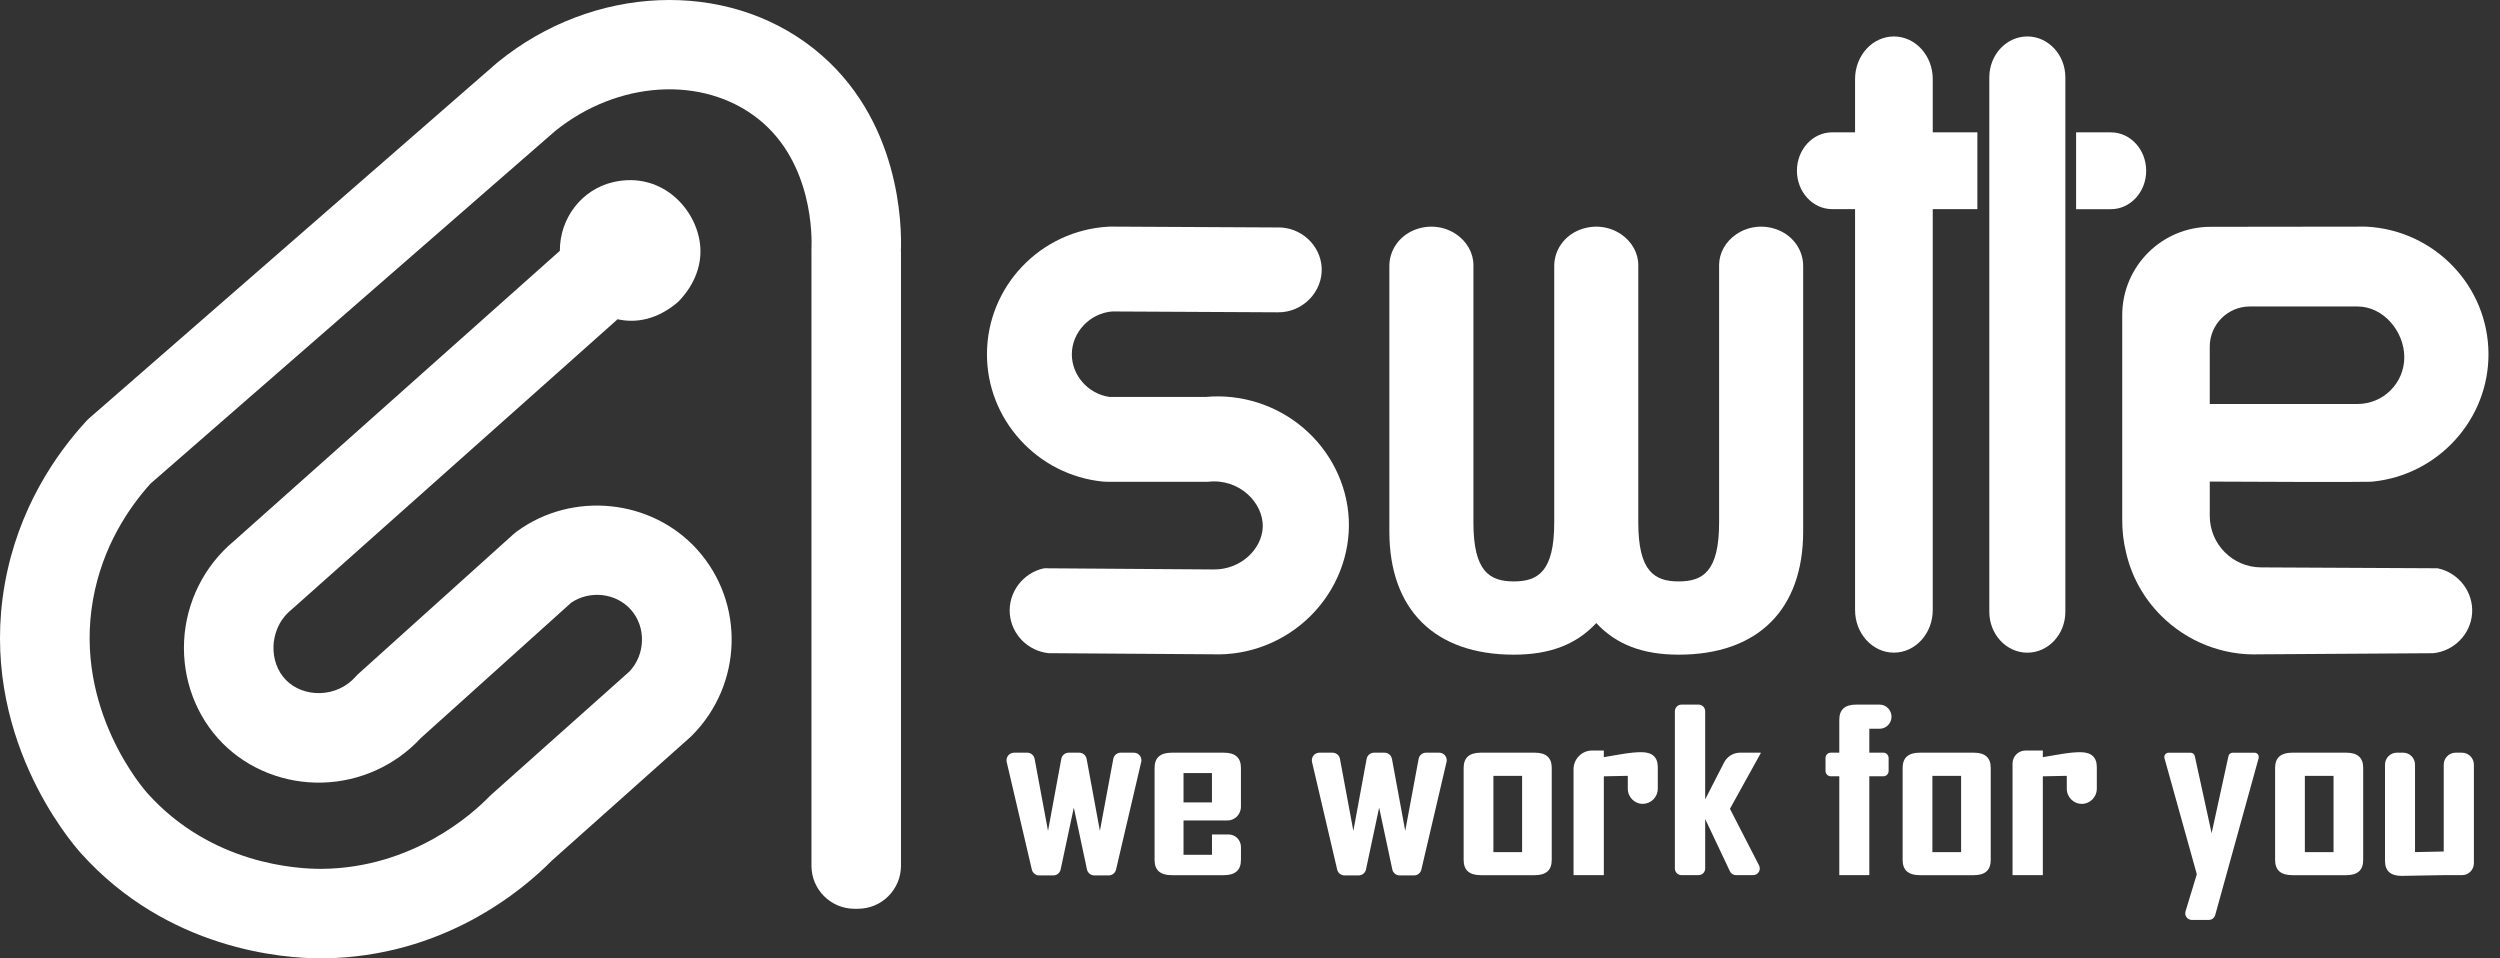 <svg width="120" height="46" viewBox="0 0 120 46" fill="none" xmlns="http://www.w3.org/2000/svg">
<rect x="0" y="0" width="120" height="46" fill="#333333" stroke="none"/>
<path d="M43.247 12.077V41.555C43.247 42.696 42.322 43.621 41.18 43.621H41.016C39.875 43.621 38.95 42.696 38.95 41.555V12.022L38.951 11.913C38.973 11.447 39.047 7.805 36.389 5.702C33.75 3.614 29.658 3.861 26.649 6.287L7.224 23.214C6.197 24.354 4.913 26.227 4.462 28.797C3.535 34.06 6.933 37.918 7.078 38.078C10.141 41.49 14.265 41.715 15.461 41.705C19.816 41.66 22.692 39.05 23.468 38.254L23.583 38.143L30.212 32.233C30.99 31.41 31.021 30.088 30.277 29.258C29.561 28.462 28.324 28.323 27.422 28.925L20.193 35.432C18.984 36.74 17.274 37.516 15.48 37.564C13.676 37.615 11.926 36.927 10.686 35.678C9.418 34.4 8.745 32.61 8.837 30.762C8.932 28.902 9.801 27.16 11.224 25.976L26.873 12.039V12.022C26.873 10.467 27.928 9.085 29.445 8.739C31.856 8.19 33.593 10.187 33.622 12.022C33.644 13.336 32.786 14.254 32.556 14.483C32.281 14.728 31.426 15.421 30.247 15.397C30.048 15.393 29.845 15.368 29.645 15.324L14.051 29.21C14.03 29.229 14.007 29.247 13.986 29.266C13.288 29.84 13.149 30.587 13.129 30.982C13.097 31.621 13.318 32.231 13.735 32.65C14.143 33.062 14.735 33.285 15.363 33.269C16.027 33.25 16.634 32.971 17.071 32.479C17.123 32.42 17.18 32.362 17.239 32.311L24.641 25.646C24.695 25.598 24.752 25.55 24.811 25.508C27.477 23.56 31.28 23.947 33.471 26.386C35.762 28.936 35.652 32.851 33.221 35.299C33.19 35.329 33.159 35.36 33.127 35.389L26.488 41.309C25.071 42.745 21.272 45.941 15.503 46H15.386C13.601 46 8.051 45.597 3.878 40.947C3.371 40.382 -1.036 35.226 0.226 28.051C0.87 24.392 2.707 21.773 4.136 20.219C4.191 20.161 4.246 20.105 4.306 20.054L23.852 3.02C23.871 3.004 23.89 2.989 23.909 2.973C28.47 -0.733 34.838 -1.005 39.052 2.33C43.254 5.654 43.29 10.905 43.242 12.073L43.247 12.077Z" fill="white"/>
<path d="M48.968 21.111C49.997 22.247 51.401 22.958 52.92 23.114C52.989 23.121 53.058 23.125 53.127 23.125H57.988C59.47 22.95 60.66 24.13 60.611 25.312C60.568 26.355 59.563 27.343 58.265 27.334L50.119 27.277C49.098 27.492 48.392 28.435 48.47 29.456C48.546 30.444 49.336 31.252 50.339 31.352L58.206 31.406C59.96 31.474 61.677 30.798 62.924 29.547C64.162 28.306 64.824 26.617 64.741 24.912C64.659 23.245 63.864 21.651 62.561 20.541C61.266 19.437 59.568 18.899 57.887 19.052H53.249C52.231 18.904 51.447 18.021 51.448 17.005C51.45 15.948 52.312 15.037 53.382 14.95L61.336 14.991C62.533 15.007 63.493 14.002 63.441 12.859C63.391 11.766 62.431 10.874 61.288 10.918L53.33 10.877C53.29 10.877 53.248 10.877 53.206 10.88C49.94 11.062 47.379 13.75 47.374 17C47.372 18.516 47.937 19.976 48.968 21.111Z" fill="white"/>
<path d="M92.772 3.794C92.772 2.667 91.936 1.75 90.907 1.75C89.879 1.75 89.043 2.666 89.043 3.794V6.352H87.941C87.009 6.352 86.252 7.179 86.252 8.195C86.252 9.211 87.01 10.038 87.941 10.038H89.043V29.282C89.043 30.409 89.879 31.327 90.907 31.327C91.936 31.327 92.772 30.41 92.772 29.282V10.038H94.914V6.351H92.772V3.793V3.794Z" fill="white"/>
<path d="M101.328 6.353H99.653V10.04H101.328C102.26 10.04 103.017 9.213 103.017 8.197C103.017 7.181 102.259 6.354 101.328 6.354V6.353Z" fill="white"/>
<path d="M97.312 1.75C96.305 1.75 95.487 2.631 95.487 3.713V29.366C95.487 30.449 96.305 31.329 97.312 31.329C98.319 31.329 99.137 30.449 99.137 29.366V3.713C99.137 2.631 98.319 1.75 97.312 1.75Z" fill="white"/>
<path d="M85.354 11.04C84.682 10.769 83.931 10.845 83.343 11.244C82.826 11.595 82.517 12.149 82.517 12.724V25.087C82.517 27.429 81.741 27.908 80.578 27.908C79.414 27.908 78.638 27.429 78.638 25.087V12.724C78.638 12.149 78.33 11.595 77.812 11.244C77.224 10.845 76.473 10.769 75.801 11.04C75.073 11.335 74.603 12.012 74.603 12.766V25.087C74.603 27.429 73.827 27.908 72.663 27.908C71.5 27.908 70.724 27.429 70.724 25.087V12.724C70.724 12.149 70.416 11.595 69.898 11.244C69.31 10.845 68.559 10.769 67.887 11.04C67.159 11.335 66.689 12.012 66.689 12.766V25.505C66.689 29.266 68.866 31.424 72.663 31.424C74.388 31.424 75.663 30.938 76.621 29.906C77.578 30.938 78.853 31.424 80.578 31.424C84.375 31.424 86.552 29.266 86.552 25.505V12.766C86.552 12.012 86.082 11.335 85.354 11.04Z" fill="white"/>
<path d="M117.01 27.277C114.343 27.263 111.198 27.249 108.53 27.235C107.168 27.227 106.069 26.122 106.069 24.761V23.116C108.35 23.127 112.962 23.147 113.694 23.125C113.743 23.124 113.815 23.124 113.902 23.115C115.421 22.959 116.824 22.248 117.853 21.112C118.884 19.977 119.449 18.517 119.447 17.001C119.443 13.751 116.88 11.063 113.615 10.881C113.574 10.878 113.532 10.877 113.492 10.878C111.085 10.881 108.509 10.883 106.103 10.887C103.763 10.89 101.867 12.788 101.867 15.128V24.924C101.863 25.48 101.926 26.006 102.043 26.481C102.293 27.622 102.873 28.692 103.728 29.548C104.976 30.799 106.692 31.475 108.447 31.408L116.791 31.354C117.793 31.254 118.584 30.445 118.66 29.458C118.738 28.437 118.032 27.494 117.011 27.279L117.01 27.277ZM107.995 14.711H113.162C114.401 14.711 115.406 15.907 115.406 17.147C115.406 18.386 114.401 19.391 113.162 19.391H106.068V16.638C106.068 15.574 106.931 14.711 107.994 14.711H107.995Z" fill="white"/>
<path d="M59.565 41.28C59.565 41.765 59.292 42.008 58.746 42.008H56.238C55.693 42.008 55.42 41.766 55.42 41.28V36.857C55.42 36.372 55.693 36.129 56.238 36.129H58.746C59.292 36.129 59.565 36.372 59.565 36.857V38.725C59.565 38.91 59.487 39.087 59.352 39.212C59.232 39.322 59.075 39.383 58.913 39.383H56.809V41.031H58.175V40.053H58.968C59.298 40.053 59.566 40.323 59.566 40.656V41.282L59.565 41.28ZM58.174 38.516V37.107H56.809V38.516H58.174Z" fill="white"/>
<path d="M69.433 36.578L68.226 41.738C68.188 41.903 68.042 42.02 67.874 42.02H67.183C67.013 42.02 66.865 41.899 66.83 41.731L66.199 38.765L65.568 41.731C65.533 41.899 65.385 42.02 65.215 42.02H64.537C64.368 42.02 64.222 41.903 64.184 41.738L62.978 36.578C62.924 36.349 63.096 36.129 63.33 36.129H63.963C64.136 36.129 64.286 36.254 64.318 36.426L64.961 39.883L65.598 36.427C65.63 36.254 65.779 36.129 65.954 36.129H66.458C66.632 36.129 66.781 36.254 66.814 36.427L67.451 39.883L68.094 36.426C68.126 36.253 68.276 36.129 68.45 36.129H69.082C69.316 36.129 69.488 36.349 69.435 36.578H69.433Z" fill="white"/>
<path d="M54.777 36.578L53.57 41.738C53.532 41.903 53.386 42.02 53.218 42.02H52.527C52.357 42.02 52.209 41.899 52.174 41.731L51.543 38.765L50.912 41.731C50.877 41.899 50.729 42.02 50.559 42.02H49.88C49.712 42.02 49.566 41.903 49.528 41.738L48.322 36.578C48.268 36.349 48.44 36.129 48.674 36.129H49.307C49.48 36.129 49.63 36.254 49.662 36.426L50.305 39.883L50.942 36.427C50.974 36.254 51.123 36.129 51.298 36.129H51.802C51.976 36.129 52.125 36.254 52.158 36.427L52.795 39.883L53.438 36.426C53.47 36.253 53.62 36.129 53.794 36.129H54.426C54.66 36.129 54.832 36.349 54.779 36.578H54.777Z" fill="white"/>
<path d="M74.483 41.28C74.483 41.765 74.214 42.008 73.677 42.008H71.074C70.528 42.008 70.255 41.766 70.255 41.28V36.857C70.255 36.372 70.528 36.129 71.074 36.129H73.677C74.214 36.129 74.483 36.372 74.483 36.857V41.28ZM73.061 40.902V37.241H71.683V40.902H73.061Z" fill="white"/>
<path d="M78.854 38.585C78.456 38.585 78.134 38.26 78.134 37.858V37.24L76.984 37.263V42.007H75.53V36.925C75.53 36.428 75.929 36.025 76.421 36.025H76.983V36.343C77.283 36.292 77.582 36.242 77.879 36.191C78.238 36.133 78.538 36.104 78.78 36.104C79.309 36.104 79.574 36.343 79.574 36.82V37.857C79.574 38.258 79.251 38.584 78.853 38.584L78.854 38.585Z" fill="white"/>
<path d="M84.15 42.007H83.324C83.202 42.007 83.091 41.936 83.038 41.825L81.849 39.312V41.687C81.849 41.863 81.707 42.007 81.531 42.007H80.712C80.537 42.007 80.394 41.864 80.394 41.687V34.142C80.394 33.965 80.537 33.821 80.712 33.821H81.531C81.707 33.821 81.849 33.964 81.849 34.142V38.369L82.755 36.601C82.904 36.31 83.201 36.128 83.526 36.128H84.516V36.151L83.037 38.823L84.434 41.539C84.543 41.752 84.39 42.006 84.152 42.006L84.15 42.007Z" fill="white"/>
<path d="M90.222 34.98H89.727V36.128H90.4C90.539 36.128 90.654 36.244 90.654 36.385V37.006C90.654 37.148 90.541 37.262 90.401 37.262H89.727V42.006H88.286V37.262H87.879C87.74 37.262 87.625 37.147 87.625 37.005V36.384C87.625 36.243 87.738 36.128 87.879 36.128H88.286V34.549C88.286 34.064 88.555 33.821 89.093 33.821H90.222C90.537 33.821 90.793 34.082 90.793 34.401C90.793 34.72 90.537 34.979 90.222 34.98Z" fill="white"/>
<path d="M95.555 41.28C95.555 41.765 95.286 42.008 94.749 42.008H92.146C91.6 42.008 91.327 41.766 91.327 41.28V36.857C91.327 36.372 91.6 36.129 92.146 36.129H94.749C95.286 36.129 95.555 36.372 95.555 36.857V41.28ZM94.133 40.902V37.241H92.755V40.902H94.133Z" fill="white"/>
<path d="M99.926 38.585C99.528 38.585 99.206 38.26 99.206 37.858V37.24L98.056 37.263V42.007H96.602V36.65C96.602 36.305 96.879 36.026 97.222 36.026H98.056V36.344C98.356 36.293 98.655 36.243 98.951 36.192C99.311 36.134 99.611 36.105 99.853 36.105C100.382 36.105 100.647 36.344 100.647 36.821V37.858C100.647 38.26 100.324 38.585 99.926 38.585Z" fill="white"/>
<path d="M108.215 36.129C108.351 36.129 108.451 36.261 108.414 36.393L106.881 41.933L106.33 43.922C106.292 44.061 106.167 44.156 106.025 44.156H105.208C104.995 44.156 104.843 43.949 104.906 43.743L105.447 41.962L103.895 36.394C103.858 36.262 103.957 36.13 104.094 36.13H105.148C105.245 36.13 105.328 36.198 105.35 36.293L106.158 39.995L106.966 36.293C106.987 36.198 107.071 36.13 107.168 36.13H108.216L108.215 36.129Z" fill="white"/>
<path d="M113.433 41.28C113.433 41.765 113.164 42.008 112.626 42.008H110.023C109.478 42.008 109.205 41.766 109.205 41.28V36.857C109.205 36.372 109.478 36.129 110.023 36.129H112.626C113.164 36.129 113.433 36.372 113.433 36.857V41.28ZM112.01 40.902V37.241H110.633V40.902H112.01Z" fill="white"/>
<path d="M115.274 42.042C114.745 42.042 114.48 41.8 114.48 41.314V36.704C114.48 36.386 114.736 36.128 115.051 36.128H115.35C115.665 36.128 115.921 36.386 115.921 36.704V40.901L117.299 40.872V36.705C117.299 36.387 117.555 36.129 117.87 36.129H118.176C118.491 36.129 118.747 36.387 118.747 36.705V41.434C118.747 41.75 118.493 42.007 118.178 42.007H117.299" fill="white"/>
</svg>
